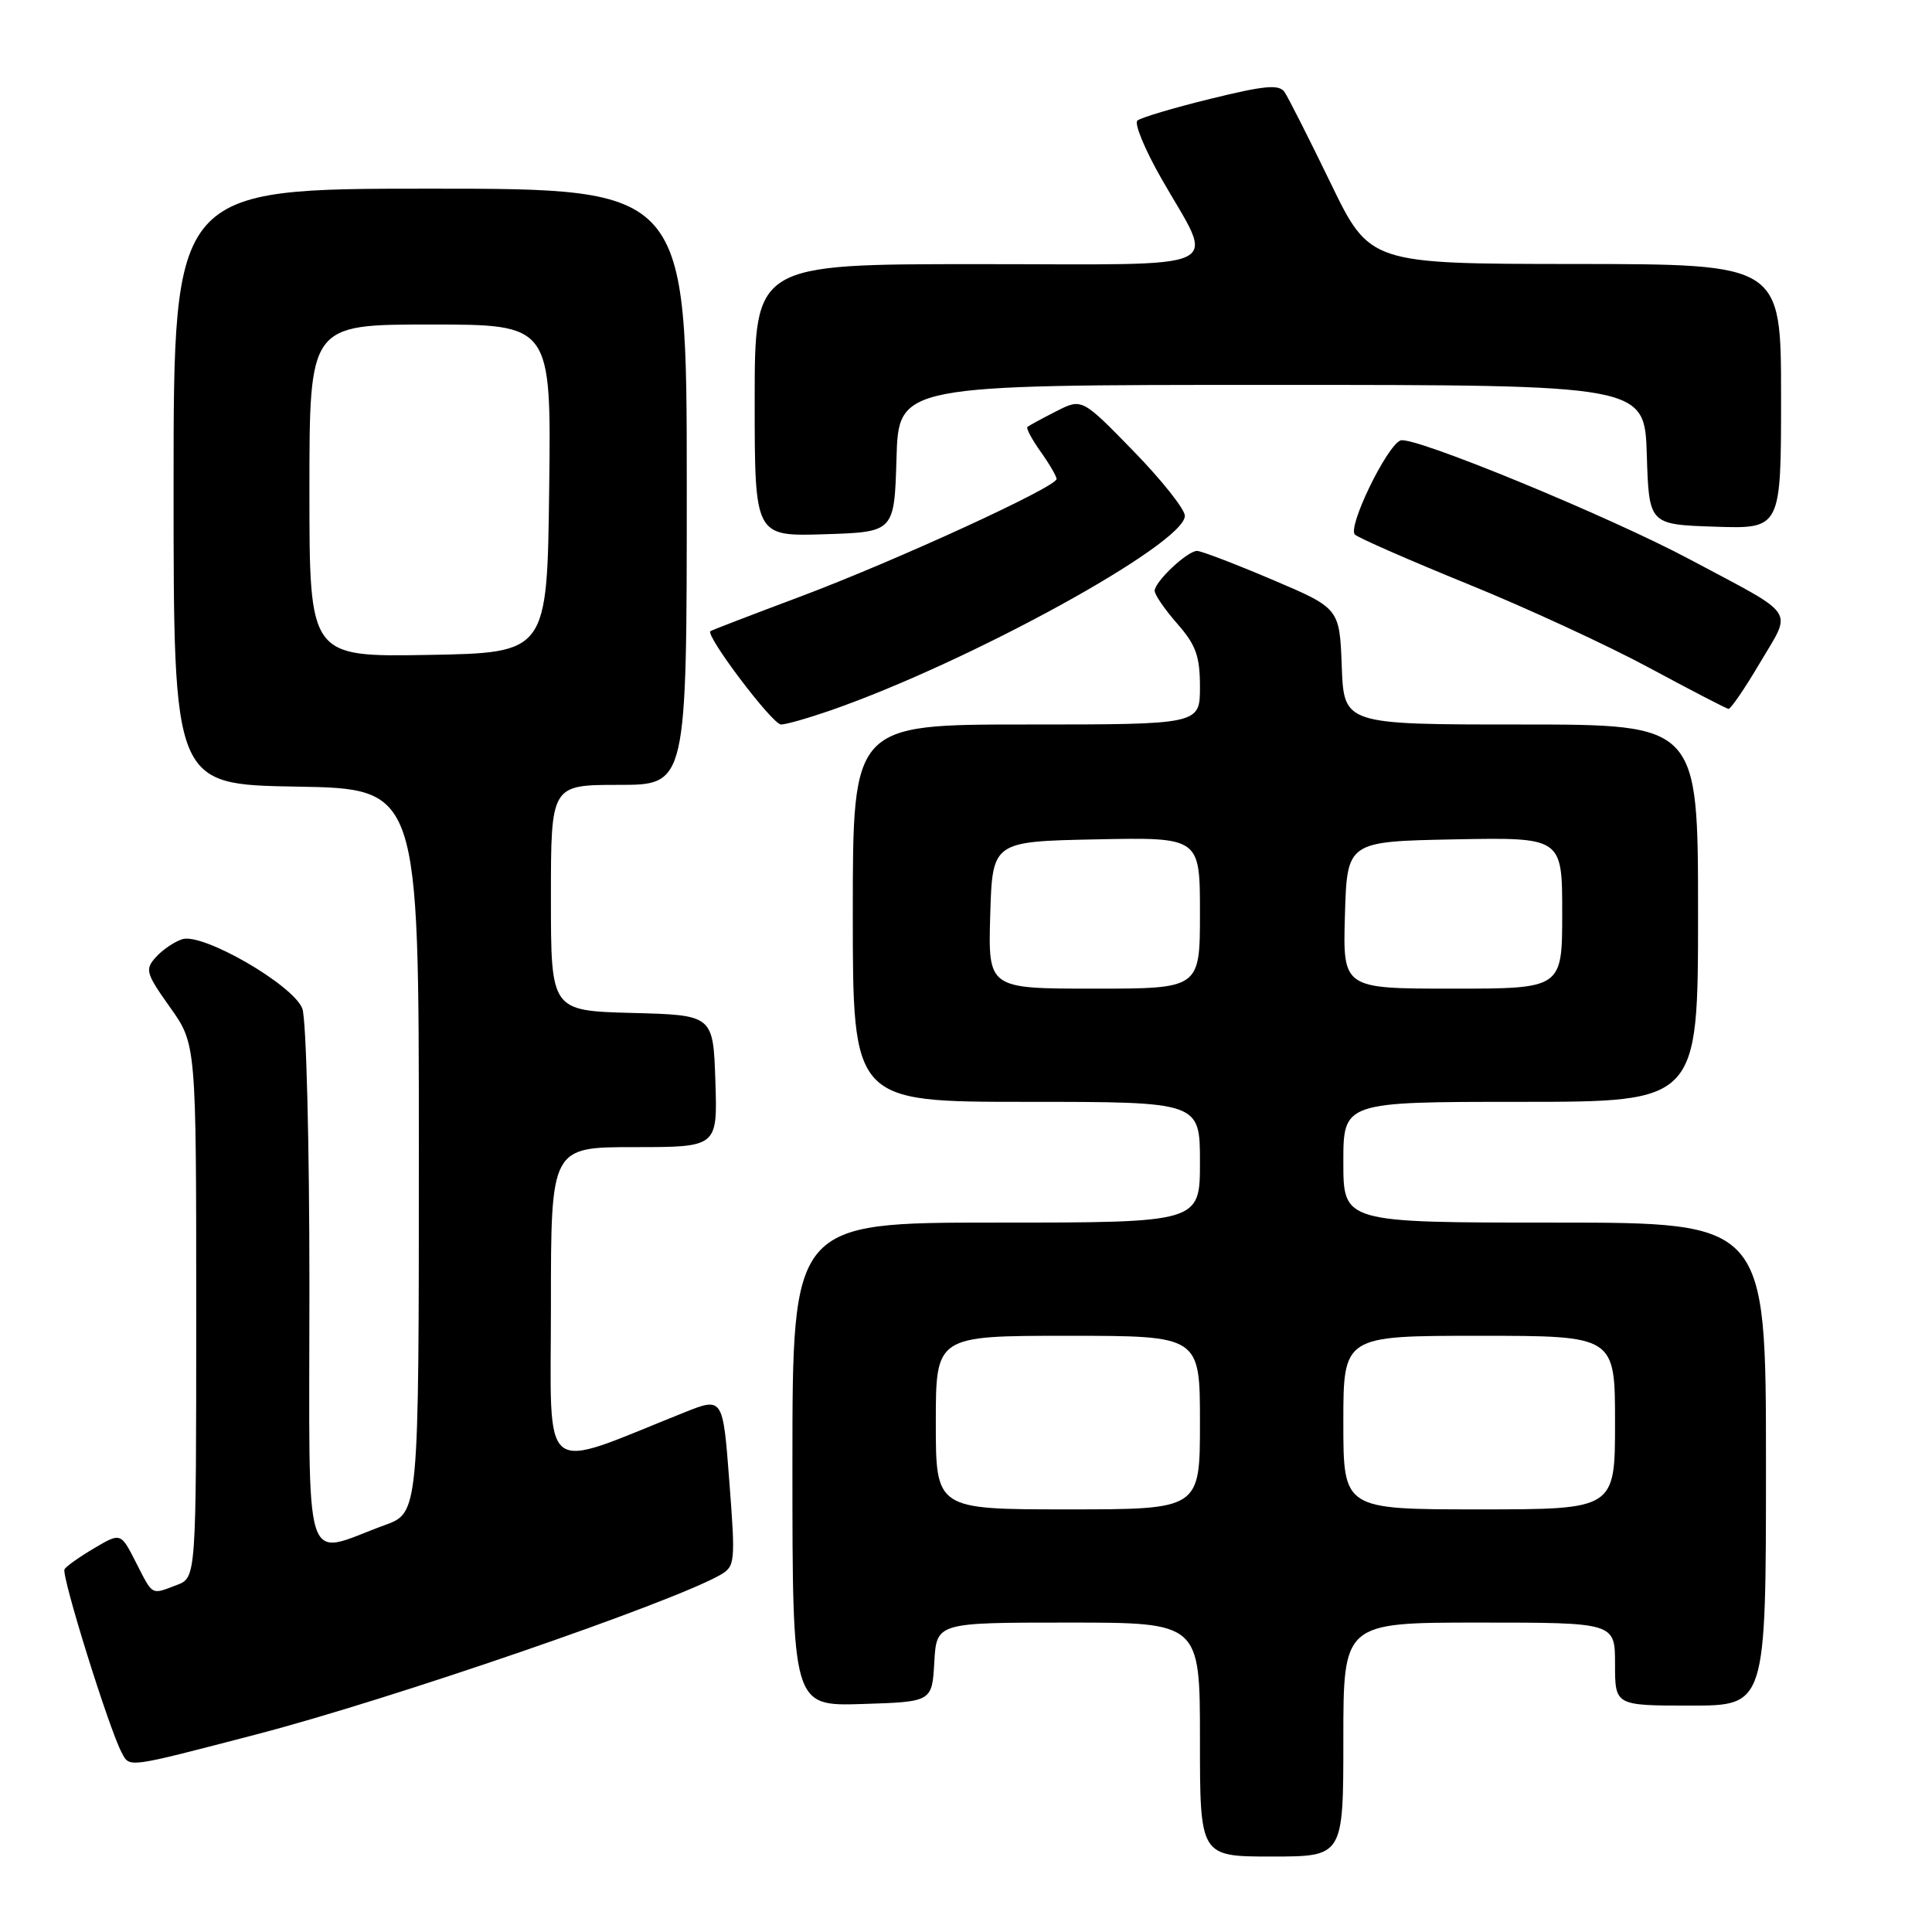 <?xml version="1.0" encoding="UTF-8" standalone="no"?>
<!DOCTYPE svg PUBLIC "-//W3C//DTD SVG 1.1//EN" "http://www.w3.org/Graphics/SVG/1.1/DTD/svg11.dtd" >
<svg xmlns="http://www.w3.org/2000/svg" xmlns:xlink="http://www.w3.org/1999/xlink" version="1.1" viewBox="0 0 256 256">
 <g >
 <path fill="currentColor"
d=" M 178.00 230.50 C 178.00 215.00 178.00 215.00 196.00 215.00 C 214.00 215.00 214.00 215.00 214.00 220.50 C 214.00 226.00 214.00 226.00 224.00 226.00 C 234.00 226.00 234.00 226.00 234.00 194.00 C 234.00 162.00 234.00 162.00 206.00 162.00 C 178.00 162.00 178.00 162.00 178.00 154.00 C 178.00 146.00 178.00 146.00 201.50 146.00 C 225.00 146.00 225.00 146.00 225.00 121.00 C 225.00 96.00 225.00 96.00 201.54 96.00 C 178.08 96.00 178.08 96.00 177.79 88.30 C 177.50 80.60 177.50 80.60 168.56 76.80 C 163.64 74.71 159.17 73.00 158.62 73.00 C 157.33 73.00 153.00 77.07 153.00 78.29 C 153.00 78.81 154.35 80.77 156.00 82.65 C 158.47 85.47 159.00 86.94 159.00 91.03 C 159.00 96.00 159.00 96.00 136.00 96.00 C 113.00 96.00 113.00 96.00 113.00 121.00 C 113.00 146.00 113.00 146.00 136.00 146.00 C 159.00 146.00 159.00 146.00 159.00 154.00 C 159.00 162.00 159.00 162.00 132.00 162.00 C 105.00 162.00 105.00 162.00 105.00 194.04 C 105.00 226.08 105.00 226.08 114.25 225.79 C 123.50 225.50 123.50 225.50 123.80 220.25 C 124.10 215.00 124.10 215.00 141.55 215.00 C 159.00 215.00 159.00 215.00 159.00 230.50 C 159.00 246.00 159.00 246.00 168.50 246.00 C 178.00 246.00 178.00 246.00 178.00 230.50 Z  M 34.00 229.81 C 51.71 225.20 89.02 212.37 95.45 208.68 C 97.41 207.55 97.46 207.01 96.64 196.31 C 95.79 185.11 95.79 185.11 90.64 187.17 C 71.25 194.92 73.00 196.32 73.00 172.99 C 73.00 152.00 73.00 152.00 84.04 152.00 C 95.08 152.00 95.08 152.00 94.79 143.25 C 94.50 134.50 94.50 134.50 83.75 134.22 C 73.00 133.93 73.00 133.93 73.00 118.97 C 73.00 104.00 73.00 104.00 82.00 104.00 C 91.00 104.00 91.00 104.00 91.00 64.50 C 91.00 25.00 91.00 25.00 57.00 25.00 C 23.00 25.00 23.00 25.00 23.00 64.48 C 23.00 103.95 23.00 103.95 39.25 104.23 C 55.50 104.50 55.50 104.50 55.50 152.47 C 55.50 200.44 55.50 200.44 51.00 202.08 C 39.94 206.11 41.00 209.46 41.00 170.58 C 41.00 151.37 40.58 135.03 40.06 133.64 C 38.86 130.51 26.89 123.58 24.15 124.45 C 23.11 124.78 21.54 125.85 20.66 126.82 C 19.18 128.46 19.32 128.95 22.53 133.47 C 26.00 138.35 26.00 138.35 26.00 173.70 C 26.00 209.05 26.00 209.05 23.43 210.02 C 19.99 211.33 20.30 211.50 18.02 207.04 C 16.00 203.07 16.00 203.07 12.49 205.14 C 10.57 206.27 8.79 207.53 8.55 207.93 C 8.08 208.68 14.44 229.08 16.12 232.22 C 17.21 234.26 16.63 234.33 34.00 229.81 Z  M 110.09 94.12 C 128.50 87.71 157.00 72.05 157.00 68.35 C 157.00 67.48 153.93 63.61 150.18 59.76 C 143.36 52.76 143.36 52.76 139.93 54.51 C 138.04 55.47 136.34 56.40 136.14 56.57 C 135.94 56.74 136.73 58.22 137.89 59.85 C 139.05 61.48 140.00 63.11 140.00 63.47 C 140.00 64.53 118.61 74.34 106.00 79.07 C 99.67 81.44 94.34 83.49 94.14 83.63 C 93.40 84.15 102.35 96.00 103.49 96.00 C 104.15 96.00 107.12 95.15 110.09 94.12 Z  M 233.22 87.80 C 237.48 80.57 238.32 81.81 224.00 74.17 C 213.18 68.39 187.19 57.70 185.57 58.36 C 183.71 59.13 178.50 69.91 179.54 70.84 C 180.07 71.31 186.81 74.26 194.52 77.40 C 202.23 80.53 213.03 85.52 218.52 88.48 C 224.01 91.44 228.74 93.89 229.03 93.93 C 229.32 93.97 231.21 91.21 233.22 87.80 Z  M 118.79 60.75 C 119.07 51.00 119.07 51.00 168.50 51.00 C 217.92 51.00 217.92 51.00 218.21 60.25 C 218.50 69.50 218.50 69.50 227.25 69.79 C 236.00 70.08 236.00 70.08 236.00 52.54 C 236.00 35.00 236.00 35.00 208.75 34.98 C 181.50 34.96 181.50 34.96 176.30 24.23 C 173.44 18.33 170.70 12.92 170.21 12.20 C 169.49 11.15 167.60 11.32 160.41 13.09 C 155.51 14.29 151.14 15.59 150.71 15.98 C 150.27 16.37 151.69 19.79 153.85 23.59 C 161.04 36.21 163.62 35.00 129.57 35.00 C 100.00 35.00 100.00 35.00 100.00 53.04 C 100.00 71.08 100.00 71.08 109.25 70.79 C 118.50 70.50 118.50 70.50 118.79 60.75 Z  M 124.00 188.50 C 124.00 177.00 124.00 177.00 141.50 177.00 C 159.00 177.00 159.00 177.00 159.00 188.50 C 159.00 200.00 159.00 200.00 141.50 200.00 C 124.00 200.00 124.00 200.00 124.00 188.50 Z  M 178.00 188.50 C 178.00 177.00 178.00 177.00 196.00 177.00 C 214.00 177.00 214.00 177.00 214.00 188.50 C 214.00 200.00 214.00 200.00 196.00 200.00 C 178.00 200.00 178.00 200.00 178.00 188.50 Z  M 131.21 121.25 C 131.50 111.50 131.50 111.50 145.25 111.22 C 159.00 110.94 159.00 110.94 159.00 120.97 C 159.00 131.00 159.00 131.00 144.96 131.00 C 130.93 131.00 130.93 131.00 131.21 121.25 Z  M 178.21 121.25 C 178.50 111.50 178.50 111.50 192.75 111.22 C 207.00 110.95 207.00 110.95 207.00 120.97 C 207.00 131.00 207.00 131.00 192.46 131.00 C 177.93 131.00 177.93 131.00 178.21 121.25 Z  M 41.00 65.03 C 41.00 43.00 41.00 43.00 57.02 43.00 C 73.04 43.00 73.04 43.00 72.77 64.75 C 72.50 86.50 72.50 86.50 56.75 86.78 C 41.00 87.05 41.00 87.05 41.00 65.03 Z "/>
</g>
</svg>